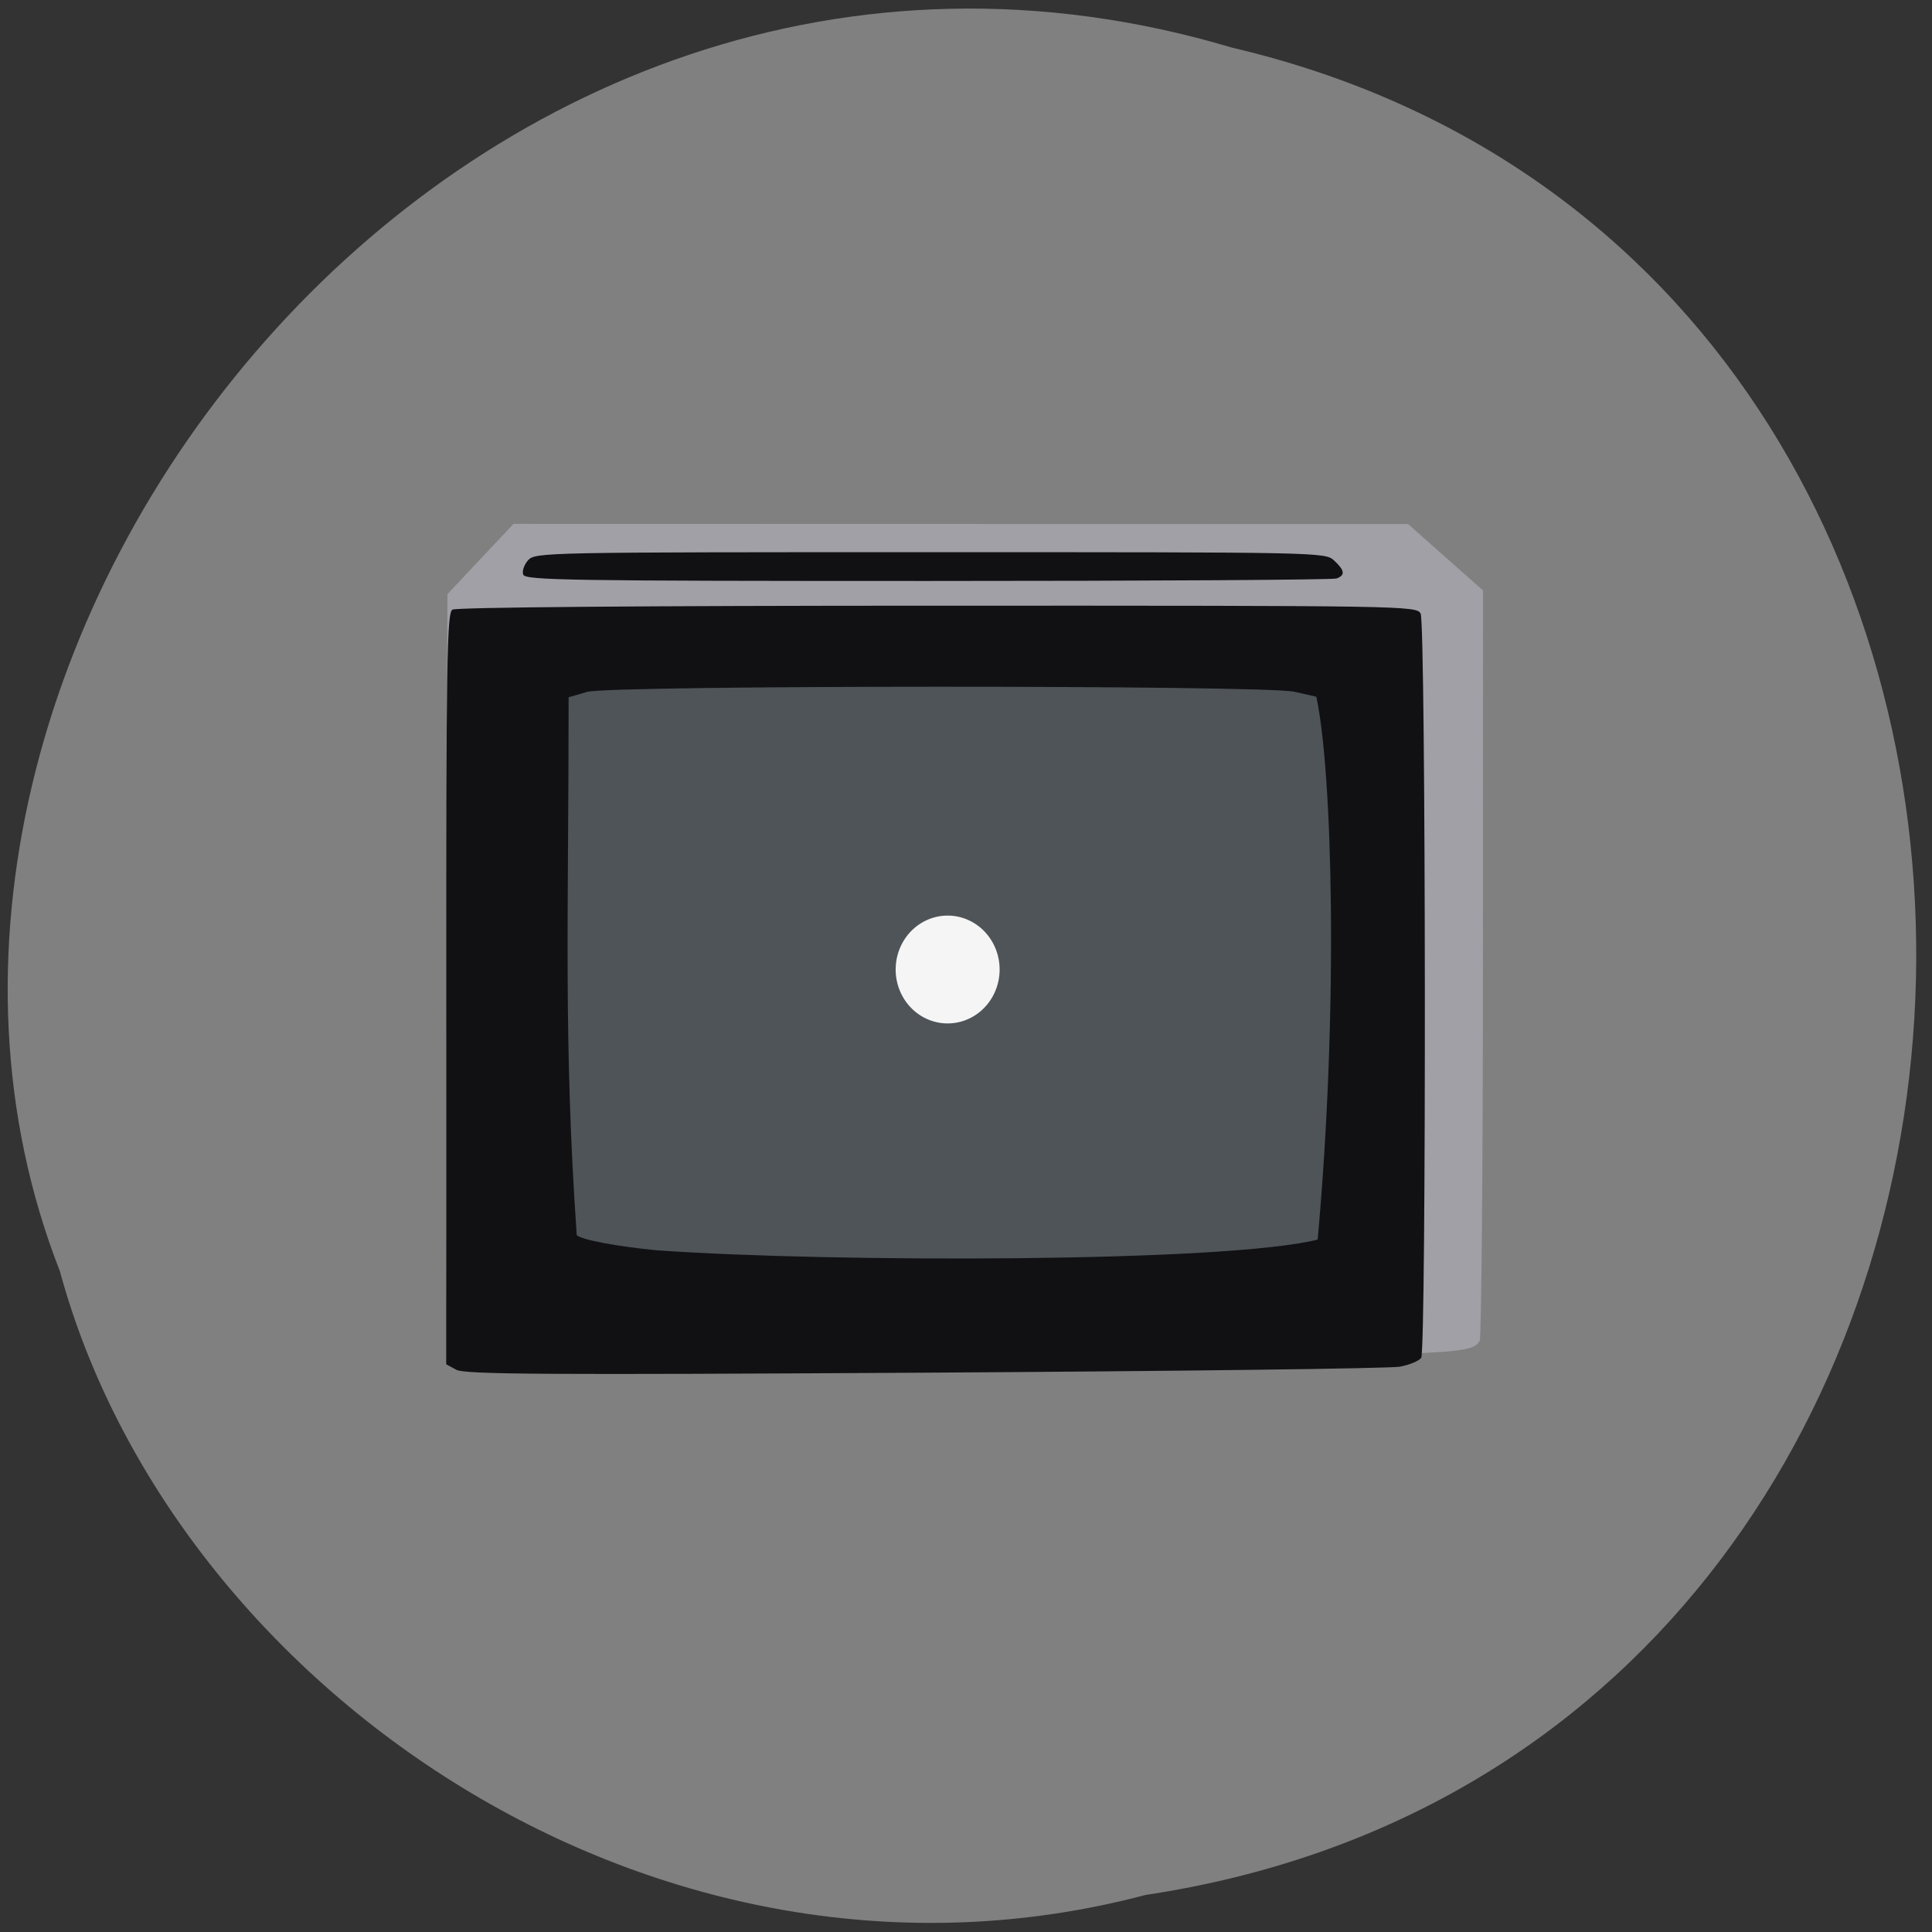 <svg xmlns="http://www.w3.org/2000/svg" viewBox="0 0 256 256"><rect x="0" y="0" width="256" height="256" fill="#333333" stroke="none"/><path d="m 151.8 251.09 c 130.56 -19.647 137.59 -215.22 11.445 -244.78 -102.02 -30.421 -187.58 79.73 -155.31 162.13 14.992 55.17 79.23 99.75 143.86 82.65 z" fill="#808080" color="#000"/><g transform="matrix(0.567 0 0 0.545 -25.21 65.13)"><path d="m 151.27 209.25 c -2.131 -1.777 -2.272 -2.703 -2.5 -16.383 -0.133 -7.975 -0.129 -49.02 0.008 -91.21 l 0.25 -76.71 l 7.723 -8.541 l 7.723 -8.541 l 104.53 0.025 l 104.53 0.025 l 8.75 8.07 l 8.75 8.07 l -0.015 90.66 c -0.008 49.861 -0.355 91.19 -0.77 91.84 -2.161 3.398 -5.664 3.514 -121.71 4.049 -111.58 0.514 -115.07 0.474 -117.26 -1.353 z" fill="#a1a0a6"/><path d="m 151.13 213.54 l -2.387 -1.349 v -91.26 c 0 -80.03 0.176 -91.37 1.432 -92.21 0.881 -0.583 44.497 -0.954 113.36 -0.963 109.69 -0.015 111.95 0.023 112.92 1.919 1.226 2.4 1.358 178.91 0.135 180.93 -0.453 0.749 -2.703 1.725 -4.999 2.169 -2.296 0.444 -52.3 1.1 -111.12 1.457 -88.82 0.54 -107.35 0.422 -109.34 -0.699 z m 15.61 -193.33 c -0.31 -0.845 0.2 -2.42 1.133 -3.5 1.663 -1.925 3.493 -1.963 93.99 -1.963 91.57 0 92.31 0.016 94.39 2.039 2.479 2.419 2.627 3.531 0.579 4.354 -0.831 0.334 -43.815 0.607 -95.52 0.607 -83.7 0 -94.07 -0.169 -94.57 -1.537 z" fill="#111114"/><path d="m 198.27 184.51 c -9.425 -0.918 -17.988 -2.595 -19.03 -3.728 -3.127 -47.04 -1.893 -77.62 -1.893 -130.76 l 4.325 -1.313 c 5.416 -1.645 158.14 -1.679 165.21 -0.038 l 5.19 1.205 c 3.779 18.06 5.221 75.74 0.324 132 -21.472 5.611 -113.68 5.579 -154.12 2.626 z" fill="#4e5458"/></g><path d="m 129.59 130.49 a 5.102 5.612 0 1 1 -10.204 0 5.102 5.612 0 1 1 10.204 0 z" transform="matrix(1.35 0 0 1.273 -42.491 -37.649)" fill="#f5f5f5"/></svg>
